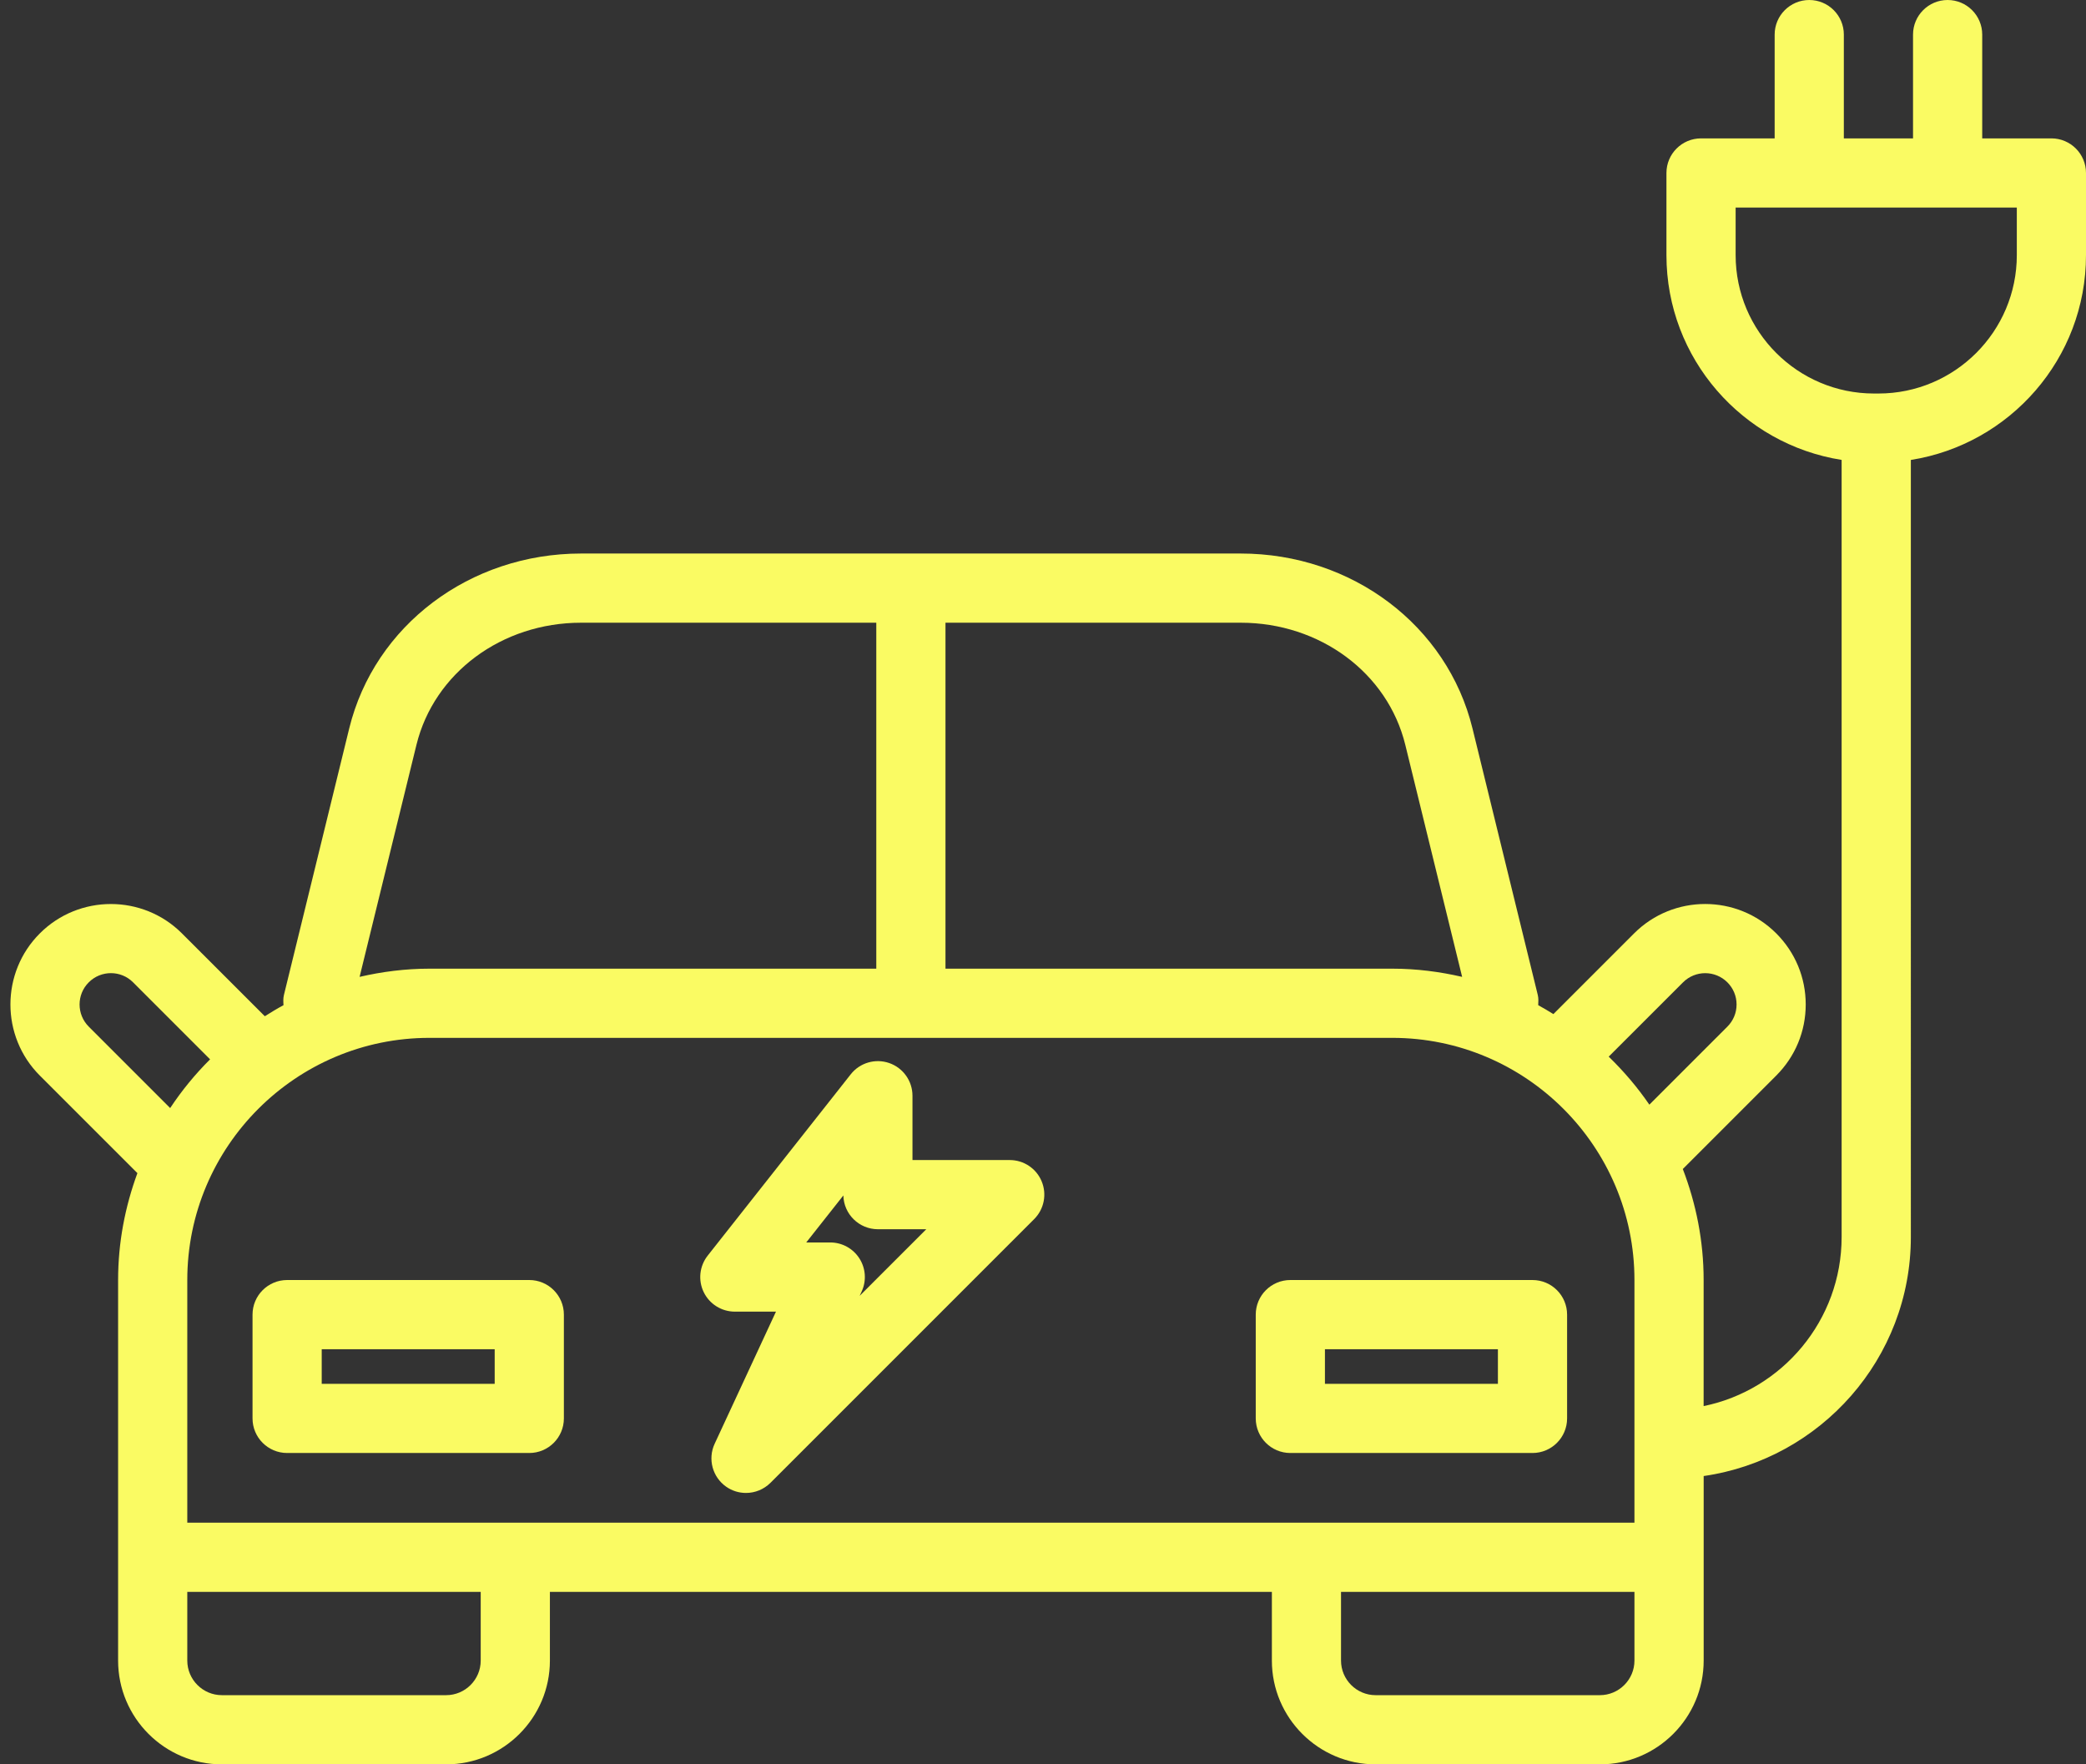 <svg xmlns="http://www.w3.org/2000/svg" xmlns:xlink="http://www.w3.org/1999/xlink" preserveAspectRatio="xMidYMid meet" version="1.0" viewBox="1.7 7.0 60.3 51.0" zoomAndPan="magnify" style="fill: rgb(250, 251, 99);" original_string_length="3122"><rect x="1.7" y="7.0" width="60.3" height="51.0" fill="#333333" stroke="none"/><g><g id="__id473_sa3ll0enaf"><path d="M17,44h-7c-0.552,0-1,0.448-1,1v3c0,0.552,0.448,1,1,1h7c0.552,0,1-0.448,1-1v-3C18,44.448,17.552,44,17,44z M16,47h-5v-1 h5V47z" style="fill: inherit;"/><path d="M46,44h-7c-0.552,0-1,0.448-1,1v3c0,0.552,0.448,1,1,1h7c0.552,0,1-0.448,1-1v-3C47,44.448,46.552,44,46,44z M45,47h-5v-1 h5V47z" style="fill: inherit;"/><path d="M30.889,40.532h-2.812v-1.859c0-0.426-0.27-0.805-0.672-0.945c-0.402-0.139-0.849-0.01-1.113,0.326l-4.135,5.241 c-0.237,0.301-0.282,0.71-0.115,1.055c0.167,0.345,0.517,0.564,0.9,0.564h1.189l-1.773,3.82c-0.204,0.439-0.063,0.963,0.334,1.241 c0.173,0.121,0.373,0.18,0.572,0.18c0.258,0,0.514-0.1,0.708-0.293l7.623-7.623c0.286-0.286,0.372-0.716,0.217-1.09 C31.658,40.775,31.293,40.532,30.889,40.532z M26.55,44.457l0.057-0.122c0.144-0.31,0.12-0.671-0.064-0.959 c-0.184-0.288-0.501-0.462-0.843-0.462h-0.694l1.073-1.359c0.012,0.542,0.455,0.977,1,0.977h1.397L26.55,44.457z" style="fill: inherit;"/><path d="M61,11h-2V8c0-0.552-0.448-1-1-1s-1,0.448-1,1v3h-2V8c0-0.552-0.448-1-1-1s-1,0.448-1,1v3h-2.128c-0.552,0-1,0.448-1,1 v2.375c0,2.989,2.2,5.468,5.064,5.919v22.462c0,2.409-1.715,4.423-3.989,4.888V44c0-1.131-0.219-2.21-0.602-3.209l2.701-2.701 c0.549-0.549,0.852-1.279,0.852-2.055c0-0.776-0.303-1.506-0.852-2.055c-1.132-1.132-2.976-1.133-4.109,0l-2.333,2.333 c-0.145-0.088-0.289-0.178-0.439-0.258c0.005-0.097,0.012-0.194-0.012-0.293l-1.888-7.707C43.536,25.079,40.781,23,37.564,23 H18.497c-3.216,0-5.972,2.079-6.702,5.055l-1.888,7.707c-0.024,0.099-0.018,0.196-0.012,0.293c-0.185,0.099-0.363,0.209-0.54,0.32 L6.96,33.981c-1.133-1.133-2.977-1.133-4.109,0c-1.133,1.132-1.133,2.976,0,4.109l2.821,2.82C5.317,41.876,5.114,42.913,5.114,44 v8.014V55c0,1.654,1.346,3,3,3h6.482c1.654,0,3-1.346,3-3v-1.986h20.87V55c0,1.654,1.346,3,3,3h6.482c1.654,0,3-1.346,3-3v-2.986 v-2.348c3.38-0.488,5.989-3.396,5.989-6.909V20.295C59.8,19.843,62,17.365,62,14.375V12C62,11.448,61.552,11,61,11z M16.596,51.014H7.114V44c0-3.86,3.14-7,7-7h27.833c3.86,0,7,3.14,7,7v7.014h-9.482H16.596z M50.352,35.395 c0.354-0.353,0.927-0.353,1.281,0c0.171,0.171,0.266,0.398,0.266,0.64c0,0.242-0.094,0.469-0.266,0.641l-2.255,2.255 c-0.344-0.502-0.739-0.965-1.175-1.388L50.352,35.395z M42.323,28.531l1.643,6.706C43.316,35.087,42.642,35,41.947,35H29.031V25 h8.534C39.857,25,41.814,26.452,42.323,28.531z M13.738,28.531C14.248,26.452,16.205,25,18.497,25h8.534v10H14.114 c-0.695,0-1.369,0.087-2.019,0.237L13.738,28.531z M4.266,36.676c-0.354-0.354-0.354-0.928,0-1.281 c0.354-0.354,0.928-0.354,1.281,0l2.226,2.226c-0.431,0.428-0.817,0.9-1.154,1.408L4.266,36.676z M15.596,55c0,0.551-0.449,1-1,1 H8.114c-0.551,0-1-0.449-1-1v-1.986h8.482V55z M48.947,55c0,0.551-0.449,1-1,1h-6.482c-0.551,0-1-0.449-1-1v-1.986h8.482V55z M60,14.375c0,2.206-1.794,4-4,4h-0.128c-2.206,0-4-1.794-4-4V13H60V14.375z" style="fill: inherit;"/></g></g></svg>